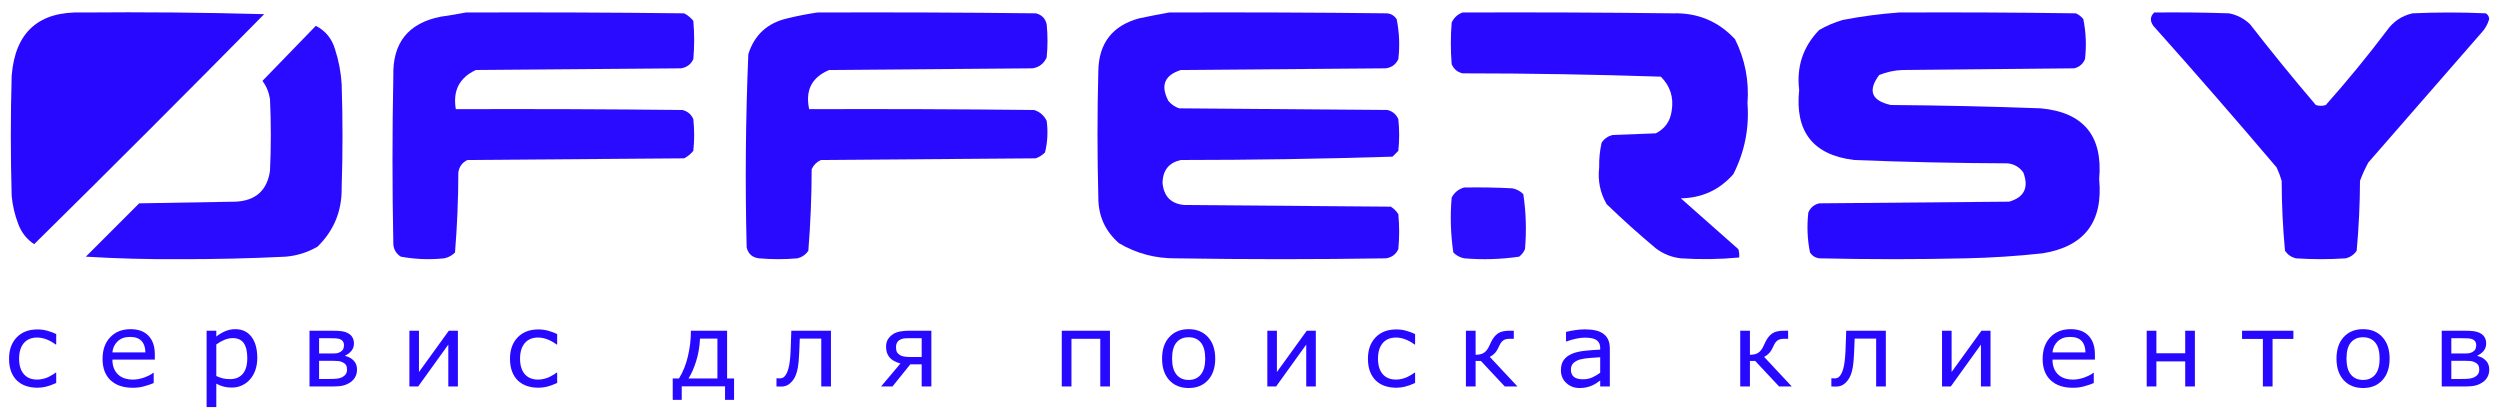 <?xml version="1.0" encoding="UTF-8" standalone="no"?>
<svg
   version="1.1"
   width="1500px"
   height="250px"
   style="shape-rendering:geometricPrecision; text-rendering:geometricPrecision; image-rendering:optimizeQuality; fill-rule:evenodd; clip-rule:evenodd"
   id="svg32"
   sodipodi:docname="offersy_blue_new.svg"
   inkscape:version="1.3-dev (f3df6cc7, 2022-08-24)"
   inkscape:export-filename="offersy_gradient2.svg"
   inkscape:export-xdpi="96"
   inkscape:export-ydpi="96"
   xmlns:inkscape="http://www.inkscape.org/namespaces/inkscape"
   xmlns:sodipodi="http://sodipodi.sourceforge.net/DTD/sodipodi-0.dtd"
   xmlns="http://www.w3.org/2000/svg"
   xmlns:svg="http://www.w3.org/2000/svg">
  <defs
     id="defs32" />
  <sodipodi:namedview
     id="namedview32"
     pagecolor="#ffffff"
     bordercolor="#000000"
     borderopacity="0.25"
     inkscape:showpageshadow="2"
     inkscape:pageopacity="0.0"
     inkscape:pagecheckerboard="0"
     inkscape:deskcolor="#d1d1d1"
     showgrid="false"
     inkscape:zoom="0.38833333"
     inkscape:cx="229.18455"
     inkscape:cy="204.72103"
     inkscape:window-width="1904"
     inkscape:window-height="1161"
     inkscape:window-x="-1"
     inkscape:window-y="-15"
     inkscape:window-maximized="0"
     inkscape:current-layer="svg32" />
  <g
     id="g1">
    <path
       style="opacity:0.972"
       fill="#2202ff"
       d="M 49.5,7.5 C 85.839,7.167 122.173,7.5 158.5,8.5C 112.833,54.833 66.833,100.833 20.5,146.5C 16.031,143.531 12.865,139.531 11,134.5C 8.879,129.018 7.546,123.351 7,117.5C 6.333,93.5 6.333,69.5 7,45.5C 9.067,19.265 23.233,6.599 49.5,7.5 Z"
       id="path1" />
  </g>
  <g
     id="g2">
    <path
       style="opacity:0.96"
       fill="#2202ff"
       d="M 279.5,7.5 C 323.168,7.333 366.835,7.5 410.5,8C 412.624,9.122 414.457,10.622 416,12.5C 416.667,20.167 416.667,27.833 416,35.5C 414.52,38.663 412.02,40.496 408.5,41C 367.5,41.333 326.5,41.667 285.5,42C 275.599,46.632 271.599,54.465 273.5,65.5C 318.835,65.333 364.168,65.5 409.5,66C 412.583,66.786 414.749,68.619 416,71.5C 416.667,77.833 416.667,84.167 416,90.5C 414.457,92.378 412.624,93.878 410.5,95C 367.167,95.333 323.833,95.667 280.5,96C 277.337,97.48 275.504,99.98 275,103.5C 274.97,119.592 274.304,135.592 273,151.5C 271.2,153.317 269.034,154.484 266.5,155C 257.756,155.91 249.089,155.576 240.5,154C 237.732,152.238 236.232,149.738 236,146.5C 235.333,112.833 235.333,79.167 236,45.5C 235.509,25.657 245.009,13.824 264.5,10C 269.661,9.268 274.661,8.434 279.5,7.5 Z"
       id="path2" />
  </g>
  <g
     id="g3">
    <path
       style="opacity:0.961"
       fill="#2202ff"
       d="M 490.5,7.5 C 534.168,7.333 577.835,7.5 621.5,8C 625,8.833 627.167,11 628,14.5C 628.667,21.167 628.667,27.833 628,34.5C 626.301,38.205 623.467,40.372 619.5,41C 578.833,41.333 538.167,41.667 497.5,42C 487.068,46.361 483.068,54.194 485.5,65.5C 530.501,65.333 575.501,65.5 620.5,66C 623.913,67.077 626.413,69.244 628,72.5C 628.87,78.917 628.536,85.251 627,91.5C 625.421,93.041 623.587,94.208 621.5,95C 578.5,95.333 535.5,95.667 492.5,96C 490,97.167 488.167,99 487,101.5C 486.971,117.925 486.304,134.258 485,150.5C 483.363,152.81 481.196,154.31 478.5,155C 470.833,155.667 463.167,155.667 455.5,155C 451.473,154.573 448.973,152.406 448,148.5C 447.03,109.795 447.364,71.128 449,32.5C 452.636,20.904 460.469,13.737 472.5,11C 478.581,9.503 484.581,8.336 490.5,7.5 Z"
       id="path3" />
  </g>
  <g
     id="g4">
    <path
       style="opacity:0.963"
       fill="#2202ff"
       d="M 701.5,7.5 C 745.168,7.333 788.835,7.5 832.5,8C 834.848,8.346 836.681,9.513 838,11.5C 839.601,19.395 839.934,27.395 839,35.5C 837.52,38.663 835.02,40.496 831.5,41C 790.5,41.333 749.5,41.667 708.5,42C 698.694,45.119 696.194,51.286 701,60.5C 702.731,62.617 704.898,64.117 707.5,65C 749.167,65.333 790.833,65.667 832.5,66C 835.583,66.786 837.749,68.619 839,71.5C 839.667,77.833 839.667,84.167 839,90.5C 837.833,91.667 836.667,92.833 835.5,94C 793.251,95.323 750.917,95.989 708.5,96C 701.446,97.551 697.78,102.051 697.5,109.5C 698.159,117.715 702.492,122.215 710.5,123C 751.833,123.333 793.167,123.667 834.5,124C 836.333,125.167 837.833,126.667 839,128.5C 839.667,135.5 839.667,142.5 839,149.5C 837.52,152.663 835.02,154.496 831.5,155C 789.5,155.667 747.5,155.667 705.5,155C 693.285,155.114 681.952,152.114 671.5,146C 663.141,138.78 658.975,129.613 659,118.5C 658.333,93.167 658.333,67.833 659,42.5C 659.297,25.87 667.464,15.37 683.5,11C 689.617,9.707 695.617,8.54 701.5,7.5 Z"
       id="path4" />
  </g>
  <g
     id="g5">
    <path
       style="opacity:0.967"
       fill="#2202ff"
       d="M 877.5,7.5 C 919.501,7.333 961.501,7.5 1003.5,8C 1018.43,7.527 1030.93,12.693 1041,23.5C 1047.02,35.596 1049.52,48.429 1048.5,62C 1049.61,77.003 1046.77,91.17 1040,104.5C 1031.7,113.94 1021.2,118.774 1008.5,119C 1020,129.167 1031.5,139.333 1043,149.5C 1043.49,151.134 1043.66,152.801 1043.5,154.5C 1031.87,155.603 1020.2,155.769 1008.5,155C 1002.94,154.368 997.935,152.368 993.5,149C 983.368,140.537 973.535,131.704 964,122.5C 960.078,115.704 958.578,108.371 959.5,100.5C 959.386,95.391 959.886,90.391 961,85.5C 962.637,83.19 964.804,81.69 967.5,81C 976.167,80.667 984.833,80.333 993.5,80C 998.99,77.204 1002.16,72.704 1003,66.5C 1004.34,58.494 1002.17,51.661 996.5,46C 956.893,44.684 917.226,44.017 877.5,44C 874.427,43.261 872.26,41.428 871,38.5C 870.333,30.167 870.333,21.833 871,13.5C 872.436,10.558 874.603,8.558 877.5,7.5 Z"
       id="path5" />
  </g>
  <g
     id="g6">
    <path
       style="opacity:0.965"
       fill="#2202ff"
       d="M 1139.5,7.5 C 1174.83,7.333 1210.17,7.5 1245.5,8C 1247.29,8.785 1248.79,9.951 1250,11.5C 1251.6,19.395 1251.93,27.395 1251,35.5C 1249.74,38.428 1247.57,40.261 1244.5,41C 1210.17,41.333 1175.83,41.667 1141.5,42C 1136.64,42.189 1131.98,43.189 1127.5,45C 1120.53,54.412 1122.86,60.412 1134.5,63C 1164.51,63.229 1194.51,63.896 1224.5,65C 1250.15,67.406 1261.82,81.572 1259.5,107.5C 1261.96,133.131 1250.63,147.964 1225.5,152C 1210.21,153.663 1194.88,154.663 1179.5,155C 1150.17,155.667 1120.83,155.667 1091.5,155C 1089.15,154.654 1087.32,153.487 1086,151.5C 1084.4,143.605 1084.07,135.605 1085,127.5C 1086.26,124.572 1088.43,122.739 1091.5,122C 1129.5,121.667 1167.5,121.333 1205.5,121C 1214.57,118.367 1217.4,112.533 1214,103.5C 1211.66,100.246 1208.49,98.412 1204.5,98C 1173.81,97.89 1143.15,97.224 1112.5,96C 1087.88,93.017 1076.88,79.017 1079.5,54C 1077.83,39.986 1081.83,27.986 1091.5,18C 1095.93,15.449 1100.6,13.449 1105.5,12C 1116.89,9.793 1128.22,8.293 1139.5,7.5 Z"
       id="path6" />
  </g>
  <g
     id="g7">
    <path
       style="opacity:0.966"
       fill="#2202ff"
       d="M 1292.5,7.5 C 1307.5,7.333 1322.5,7.5 1337.5,8C 1342.3,8.984 1346.47,11.15 1350,14.5C 1362.79,30.957 1375.95,47.123 1389.5,63C 1391.5,63.667 1393.5,63.667 1395.5,63C 1408.26,48.626 1420.43,33.793 1432,18.5C 1435.84,12.983 1441.01,9.483 1447.5,8C 1462.17,7.333 1476.83,7.333 1491.5,8C 1492.8,8.804 1493.47,9.971 1493.5,11.5C 1492.64,14.527 1491.14,17.194 1489,19.5C 1466.33,45.5 1443.67,71.5 1421,97.5C 1419.06,101.048 1417.39,104.714 1416,108.5C 1415.95,122.568 1415.28,136.568 1414,150.5C 1412.36,152.81 1410.2,154.31 1407.5,155C 1397.5,155.667 1387.5,155.667 1377.5,155C 1374.8,154.31 1372.64,152.81 1371,150.5C 1369.7,136.594 1369.03,122.594 1369,108.5C 1368.2,105.756 1367.2,103.089 1366,100.5C 1341.71,71.871 1317.04,43.538 1292,15.5C 1289.89,12.567 1290.06,9.901 1292.5,7.5 Z"
       id="path7" />
  </g>
  <g
     id="g8">
    <path
       style="opacity:0.958"
       fill="#2202ff"
       d="M 189.5,15.5 C 195.273,18.451 199.106,23.118 201,29.5C 203.232,36.326 204.565,43.326 205,50.5C 205.667,71.167 205.667,91.833 205,112.5C 205.228,126.5 200.395,138.333 190.5,148C 184.607,151.409 178.274,153.409 171.5,154C 150.017,155.057 128.517,155.557 107,155.5C 88.468,155.618 69.968,155.118 51.5,154C 62.167,143.333 72.833,132.667 83.5,122C 102.833,121.667 122.167,121.333 141.5,121C 153.442,120.387 160.276,114.221 162,102.5C 162.667,88.167 162.667,73.833 162,59.5C 161.373,55.448 159.873,51.782 157.5,48.5C 168.188,37.479 178.855,26.479 189.5,15.5 Z"
       id="path8" />
  </g>
  <g
     id="g9">
    <path
       style="opacity:0.951"
       fill="#2202ff"
       d="M 878.5,112.5 C 888.172,112.334 897.839,112.5 907.5,113C 910.034,113.516 912.2,114.683 914,116.5C 915.62,127.402 915.954,138.402 915,149.5C 914.215,151.286 913.049,152.786 911.5,154C 900.573,155.597 889.573,155.931 878.5,155C 875.966,154.484 873.8,153.317 872,151.5C 870.38,140.598 870.046,129.598 871,118.5C 872.707,115.41 875.207,113.41 878.5,112.5 Z"
       id="path9" />
  </g>
  <g
     aria-label="с е р в и с   д л я   п о и с к а   к л и е н т о в
"
     transform="scale(1.016,0.984)"
     id="text33"
     style="font-size:62.339px;display:inline;fill:#2202ff;stroke-width:1.016;fill-opacity:0.965">
    <path
       d="m 33.198,233.526 q -3.5,1.644 -6.027,2.252 -2.496,0.639 -4.992,0.639 -3.714,0 -6.818,-1.065 -3.105,-1.096 -5.327,-3.287 -2.222,-2.192 -3.47,-5.54 -1.218,-3.348 -1.218,-7.823 0,-8.127 4.505,-12.967 4.505,-4.87 12.328,-4.87 2.953,0 5.783,0.822 2.861,0.822 5.235,2.009 v 6.362 H 32.863 q -2.831,-2.161 -5.601,-3.196 -2.739,-1.035 -5.327,-1.035 -5.083,0 -7.884,3.409 -2.77,3.409 -2.77,9.466 0,6.057 2.77,9.406 2.77,3.348 7.884,3.348 1.796,0 3.561,-0.457 1.796,-0.457 3.257,-1.187 1.157,-0.578 2.374,-1.37 1.248,-0.822 1.735,-1.218 h 0.335 z"
       id="path50"
       style="fill:#2202ff;fill-opacity:0.965" />
    <path
       d="M 91.428,219.251 H 66.377 q 0,3.135 0.944,5.479 0.944,2.313 2.587,3.805 1.583,1.461 3.744,2.192 2.192,0.731 4.809,0.731 3.47,0 6.971,-1.37 3.531,-1.4 5.022,-2.74 h 0.304 v 6.24 q -2.892,1.218 -5.905,2.039 -3.013,0.822 -6.331,0.822 -8.462,0 -13.21,-4.566 -4.748,-4.596 -4.748,-13.028 0,-8.34 4.535,-13.241 4.566,-4.901 11.993,-4.901 6.879,0 10.593,4.018 3.744,4.018 3.744,11.415 z m -5.57,-4.383 q -0.03,-4.505 -2.283,-6.971 -2.222,-2.466 -6.788,-2.466 -4.596,0 -7.336,2.709 -2.709,2.709 -3.074,6.727 z"
       id="path51"
       style="fill:#2202ff;fill-opacity:0.965" />
    <path
       d="m 151.94,218.246 q 0,4.14 -1.187,7.579 -1.187,3.409 -3.348,5.783 -2.009,2.252 -4.748,3.5 -2.709,1.218 -5.753,1.218 -2.648,0 -4.809,-0.578 -2.131,-0.578 -4.353,-1.796 v 14.245 h -5.723 V 201.657 h 5.723 v 3.561 q 2.283,-1.918 5.114,-3.196 2.861,-1.309 6.088,-1.309 6.149,0 9.558,4.657 3.44,4.627 3.44,12.876 z m -5.905,0.152 q 0,-6.149 -2.1,-9.193 -2.1,-3.044 -6.453,-3.044 -2.466,0 -4.962,1.065 -2.496,1.065 -4.779,2.8 v 19.268 q 2.435,1.096 4.17,1.492 1.765,0.396 3.987,0.396 4.779,0 7.458,-3.227 2.679,-3.227 2.679,-9.558 z"
       id="path52"
       style="fill:#2202ff;fill-opacity:0.965" />
    <path
       d="m 210.84,225.369 q 0,2.466 -1.004,4.383 -0.974,1.918 -2.709,3.196 -1.948,1.431 -4.261,2.07 -2.283,0.639 -6.027,0.639 H 182.775 V 201.657 h 13.15 q 3.805,0 5.723,0.274 1.948,0.244 3.653,1.126 1.918,1.004 2.8,2.618 0.913,1.613 0.913,3.805 0,2.526 -1.431,4.383 -1.431,1.857 -3.683,2.892 v 0.304 q 3.013,0.731 4.962,2.831 1.979,2.07 1.979,5.479 z m -7.701,-15.006 q 0,-1.096 -0.487,-1.979 -0.457,-0.883 -1.431,-1.37 -1.278,-0.639 -2.892,-0.7 -1.583,-0.091 -3.927,-0.091 h -5.966 v 9.314 h 7.153 q 2.252,0 3.318,-0.152 1.096,-0.183 2.192,-0.852 1.157,-0.731 1.583,-1.705 0.457,-1.004 0.457,-2.466 z m 1.796,15.037 q 0,-1.674 -0.548,-2.709 -0.548,-1.065 -2.405,-1.948 -1.157,-0.548 -2.496,-0.639 -1.339,-0.122 -3.714,-0.122 h -7.336 v 11.11 h 5.418 q 3.409,0 5.235,-0.213 1.857,-0.244 3.196,-1.004 1.339,-0.761 1.979,-1.857 0.67,-1.096 0.67,-2.618 z"
       id="path53"
       style="fill:#2202ff;fill-opacity:0.965" />
    <path
       d="m 270.408,235.657 h -5.662 V 210.119 l -17.807,25.538 h -5.175 V 201.657 h 5.662 v 25.173 L 265.051,201.657 h 5.357 z"
       id="path54"
       style="fill:#2202ff;fill-opacity:0.965" />
    <path
       d="m 329.034,233.526 q -3.5,1.644 -6.027,2.252 -2.496,0.639 -4.992,0.639 -3.714,0 -6.818,-1.065 -3.105,-1.096 -5.327,-3.287 -2.222,-2.192 -3.47,-5.54 -1.218,-3.348 -1.218,-7.823 0,-8.127 4.505,-12.967 4.505,-4.87 12.328,-4.87 2.953,0 5.783,0.822 2.861,0.822 5.235,2.009 v 6.362 h -0.335 q -2.831,-2.161 -5.601,-3.196 -2.74,-1.035 -5.327,-1.035 -5.083,0 -7.884,3.409 -2.77,3.409 -2.77,9.466 0,6.057 2.77,9.406 2.77,3.348 7.884,3.348 1.796,0 3.561,-0.457 1.796,-0.457 3.257,-1.187 1.157,-0.578 2.374,-1.37 1.248,-0.822 1.735,-1.218 h 0.335 z"
       id="path55"
       style="fill:#2202ff;fill-opacity:0.965" />
    <path
       d="m 433.5,243.815 h -5.327 v -8.249 h -25.569 v 8.249 h -5.327 v -13.028 h 3.683 q 3.561,-5.875 5.296,-13.545 1.765,-7.701 1.765,-15.585 h 21.368 v 29.13 h 4.109 z m -9.832,-13.028 v -24.321 h -10.258 q -0.396,7.64 -2.344,13.941 -1.948,6.301 -4.475,10.38 z"
       id="path56"
       style="fill:#2202ff;fill-opacity:0.965" />
    <path
       d="m 490.725,235.657 h -5.723 v -29.191 h -12.693 q -0.091,2.526 -0.183,4.87 -0.091,2.344 -0.183,4.231 -0.213,5.083 -0.7,8.127 -0.487,3.013 -1.278,5.022 -0.731,1.887 -1.644,3.074 -0.883,1.157 -1.918,2.1 -1.035,0.913 -2.313,1.37 -1.248,0.457 -2.74,0.457 -0.517,0 -1.522,-0.03 -0.974,-0.03 -1.278,-0.03 v -4.992 h 0.304 q 0.244,0 0.7,0.03 0.457,0.03 0.761,0.03 0.731,0 1.492,-0.213 0.791,-0.213 1.339,-0.791 1.552,-1.522 2.496,-5.144 0.944,-3.622 1.248,-10.471 0.122,-2.496 0.213,-5.905 0.122,-3.44 0.213,-6.544 h 23.407 z"
       id="path57"
       style="fill:#2202ff;fill-opacity:0.965" />
    <path
       d="m 550.02,235.657 h -5.723 v -13.484 h -6.727 l -10.532,13.484 h -6.727 l 11.445,-14.032 q -4.414,-1.218 -6.453,-3.714 -2.039,-2.526 -2.039,-6.605 0,-2.709 1.218,-4.596 1.218,-1.887 3.074,-3.074 1.826,-1.157 4.201,-1.552 2.374,-0.426 5.175,-0.426 h 13.089 z m -5.723,-17.989 v -11.445 h -7.214 q -2.344,0 -3.379,0.152 -1.035,0.152 -2.252,0.822 -1.187,0.67 -1.765,1.826 -0.548,1.126 -0.548,2.466 0,1.674 0.335,2.709 0.365,1.035 1.461,1.948 1.126,0.883 2.74,1.218 1.613,0.304 3.592,0.304 z"
       id="path58"
       style="fill:#2202ff;fill-opacity:0.965" />
    <path
       d="m 655.49,235.657 h -5.723 v -29.069 h -17.015 v 29.069 h -5.723 V 201.657 h 28.46 z"
       id="path59"
       style="fill:#2202ff;fill-opacity:0.965" />
    <path
       d="m 717.647,218.672 q 0,8.31 -4.261,13.119 -4.261,4.809 -11.415,4.809 -7.214,0 -11.475,-4.809 -4.231,-4.809 -4.231,-13.119 0,-8.31 4.231,-13.119 4.261,-4.84 11.475,-4.84 7.153,0 11.415,4.84 4.261,4.809 4.261,13.119 z m -5.905,0 q 0,-6.605 -2.587,-9.801 -2.587,-3.227 -7.184,-3.227 -4.657,0 -7.244,3.227 -2.557,3.196 -2.557,9.801 0,6.392 2.587,9.71 2.587,3.287 7.214,3.287 4.566,0 7.153,-3.257 2.618,-3.287 2.618,-9.74 z"
       id="path60"
       style="fill:#2202ff;fill-opacity:0.965" />
    <path
       d="m 777.063,235.657 h -5.662 V 210.119 l -17.807,25.538 h -5.175 V 201.657 h 5.662 v 25.173 l 17.624,-25.173 h 5.357 z"
       id="path61"
       style="fill:#2202ff;fill-opacity:0.965" />
    <path
       d="m 835.689,233.526 q -3.5,1.644 -6.027,2.252 -2.496,0.639 -4.992,0.639 -3.714,0 -6.818,-1.065 -3.105,-1.096 -5.327,-3.287 -2.222,-2.192 -3.47,-5.54 -1.218,-3.348 -1.218,-7.823 0,-8.127 4.505,-12.967 4.505,-4.87 12.328,-4.87 2.953,0 5.783,0.822 2.861,0.822 5.235,2.009 v 6.362 h -0.335 q -2.831,-2.161 -5.601,-3.196 -2.739,-1.035 -5.327,-1.035 -5.083,0 -7.884,3.409 -2.77,3.409 -2.77,9.466 0,6.057 2.77,9.406 2.77,3.348 7.884,3.348 1.796,0 3.561,-0.457 1.796,-0.457 3.257,-1.187 1.157,-0.578 2.374,-1.37 1.248,-0.822 1.735,-1.218 h 0.335 z"
       id="path62"
       style="fill:#2202ff;fill-opacity:0.965" />
    <path
       d="m 896.14,235.657 h -7.488 l -14.124,-15.585 h -3.105 v 15.585 h -5.723 V 201.657 h 5.723 v 14.672 q 2.831,0 4.566,-1.004 1.735,-1.035 2.953,-3.287 0.426,-0.822 0.822,-1.735 0.426,-0.944 0.822,-1.796 1.583,-3.44 3.957,-5.144 2.374,-1.705 6.818,-1.705 h 2.618 v 4.931 h -2.526 q -2.405,0 -3.774,1.035 -1.339,1.004 -2.435,3.561 -1.218,2.861 -2.587,4.292 -1.339,1.4 -2.861,2.131 z"
       id="path63"
       style="fill:#2202ff;fill-opacity:0.965" />
    <path
       d="m 950.687,235.657 h -5.692 v -3.622 q -0.761,0.517 -2.07,1.461 -1.278,0.913 -2.496,1.461 -1.431,0.7 -3.287,1.157 -1.857,0.487 -4.353,0.487 -4.596,0 -7.792,-3.044 -3.196,-3.044 -3.196,-7.762 0,-3.866 1.644,-6.24 1.674,-2.405 4.748,-3.774 3.105,-1.37 7.458,-1.857 4.353,-0.487 9.345,-0.731 v -0.883 q 0,-1.948 -0.7,-3.227 -0.67,-1.278 -1.948,-2.009 -1.218,-0.7 -2.922,-0.944 -1.705,-0.244 -3.561,-0.244 -2.252,0 -5.022,0.609 -2.77,0.578 -5.723,1.705 h -0.304 v -5.814 q 1.674,-0.457 4.84,-1.004 3.166,-0.548 6.24,-0.548 3.592,0 6.24,0.609 2.679,0.578 4.627,2.009 1.918,1.4 2.922,3.622 1.004,2.222 1.004,5.509 z m -5.692,-8.371 v -9.466 q -2.618,0.152 -6.179,0.457 -3.531,0.304 -5.601,0.883 -2.466,0.7 -3.987,2.192 -1.522,1.461 -1.522,4.048 0,2.922 1.765,4.414 1.765,1.461 5.388,1.461 3.013,0 5.509,-1.157 2.496,-1.187 4.627,-2.831 z"
       id="path64"
       style="fill:#2202ff;fill-opacity:0.965" />
    <path
       d="m 1058.136,235.657 h -7.488 l -14.124,-15.585 h -3.105 v 15.585 h -5.723 V 201.657 h 5.723 v 14.672 q 2.831,0 4.566,-1.004 1.735,-1.035 2.953,-3.287 0.426,-0.822 0.822,-1.735 0.426,-0.944 0.822,-1.796 1.583,-3.44 3.957,-5.144 2.374,-1.705 6.818,-1.705 h 2.618 v 4.931 h -2.526 q -2.405,0 -3.774,1.035 -1.339,1.004 -2.435,3.561 -1.218,2.861 -2.587,4.292 -1.339,1.4 -2.861,2.131 z"
       id="path65"
       style="fill:#2202ff;fill-opacity:0.965" />
    <path
       d="m 1113.687,235.657 h -5.723 v -29.191 h -12.693 q -0.091,2.526 -0.183,4.87 -0.091,2.344 -0.183,4.231 -0.213,5.083 -0.7,8.127 -0.487,3.013 -1.278,5.022 -0.731,1.887 -1.644,3.074 -0.883,1.157 -1.918,2.1 -1.035,0.913 -2.313,1.37 -1.248,0.457 -2.74,0.457 -0.517,0 -1.522,-0.03 -0.974,-0.03 -1.278,-0.03 v -4.992 h 0.304 q 0.243,0 0.7,0.03 0.457,0.03 0.761,0.03 0.731,0 1.492,-0.213 0.791,-0.213 1.339,-0.791 1.552,-1.522 2.496,-5.144 0.944,-3.622 1.248,-10.471 0.122,-2.496 0.213,-5.905 0.122,-3.44 0.213,-6.544 h 23.407 z"
       id="path66"
       style="fill:#2202ff;fill-opacity:0.965" />
    <path
       d="m 1175.508,235.657 h -5.662 V 210.119 l -17.807,25.538 h -5.175 V 201.657 h 5.662 v 25.173 l 17.624,-25.173 h 5.357 z"
       id="path67"
       style="fill:#2202ff;fill-opacity:0.965" />
    <path
       d="m 1237.147,219.251 h -25.051 q 0,3.135 0.944,5.479 0.944,2.313 2.587,3.805 1.583,1.461 3.744,2.192 2.192,0.731 4.809,0.731 3.47,0 6.971,-1.37 3.531,-1.4 5.022,-2.74 h 0.304 v 6.24 q -2.892,1.218 -5.905,2.039 -3.013,0.822 -6.331,0.822 -8.462,0 -13.21,-4.566 -4.748,-4.596 -4.748,-13.028 0,-8.34 4.535,-13.241 4.566,-4.901 11.993,-4.901 6.879,0 10.593,4.018 3.744,4.018 3.744,11.415 z m -5.57,-4.383 q -0.03,-4.505 -2.283,-6.971 -2.222,-2.466 -6.788,-2.466 -4.596,0 -7.336,2.709 -2.709,2.709 -3.074,6.727 z"
       id="path68"
       style="fill:#2202ff;fill-opacity:0.965" />
    <path
       d="m 1296.198,235.657 h -5.723 v -15.311 h -17.015 v 15.311 h -5.723 V 201.657 h 5.723 v 13.758 h 17.015 V 201.657 h 5.723 z"
       id="path69"
       style="fill:#2202ff;fill-opacity:0.965" />
    <path
       d="m 1354.367,206.679 h -12.297 v 28.978 h -5.723 v -28.978 h -12.297 V 201.657 h 30.317 z"
       id="path70"
       style="fill:#2202ff;fill-opacity:0.965" />
    <path
       d="m 1411.196,218.672 q 0,8.31 -4.261,13.119 -4.261,4.809 -11.415,4.809 -7.214,0 -11.475,-4.809 -4.231,-4.809 -4.231,-13.119 0,-8.31 4.231,-13.119 4.261,-4.84 11.475,-4.84 7.153,0 11.415,4.84 4.261,4.809 4.261,13.119 z m -5.905,0 q 0,-6.605 -2.587,-9.801 -2.587,-3.227 -7.184,-3.227 -4.657,0 -7.244,3.227 -2.557,3.196 -2.557,9.801 0,6.392 2.587,9.71 2.587,3.287 7.214,3.287 4.566,0 7.153,-3.257 2.618,-3.287 2.618,-9.74 z"
       id="path71"
       style="fill:#2202ff;fill-opacity:0.965" />
    <path
       d="m 1470.034,225.369 q 0,2.466 -1.004,4.383 -0.974,1.918 -2.709,3.196 -1.948,1.431 -4.261,2.07 -2.283,0.639 -6.027,0.639 h -14.063 V 201.657 h 13.15 q 3.805,0 5.723,0.274 1.948,0.244 3.653,1.126 1.918,1.004 2.8,2.618 0.913,1.613 0.913,3.805 0,2.526 -1.431,4.383 -1.431,1.857 -3.683,2.892 v 0.304 q 3.013,0.731 4.962,2.831 1.978,2.07 1.978,5.479 z m -7.701,-15.006 q 0,-1.096 -0.487,-1.979 -0.457,-0.883 -1.431,-1.37 -1.278,-0.639 -2.892,-0.7 -1.583,-0.091 -3.927,-0.091 h -5.966 v 9.314 h 7.153 q 2.252,0 3.318,-0.152 1.096,-0.183 2.192,-0.852 1.157,-0.731 1.583,-1.705 0.457,-1.004 0.457,-2.466 z m 1.796,15.037 q 0,-1.674 -0.548,-2.709 -0.548,-1.065 -2.405,-1.948 -1.157,-0.548 -2.496,-0.639 -1.339,-0.122 -3.713,-0.122 h -7.336 v 11.11 h 5.418 q 3.409,0 5.235,-0.213 1.857,-0.244 3.196,-1.004 1.339,-0.761 1.979,-1.857 0.67,-1.096 0.67,-2.618 z"
       id="path72"
       style="fill:#2202ff;fill-opacity:0.965" />
  </g>
</svg>
